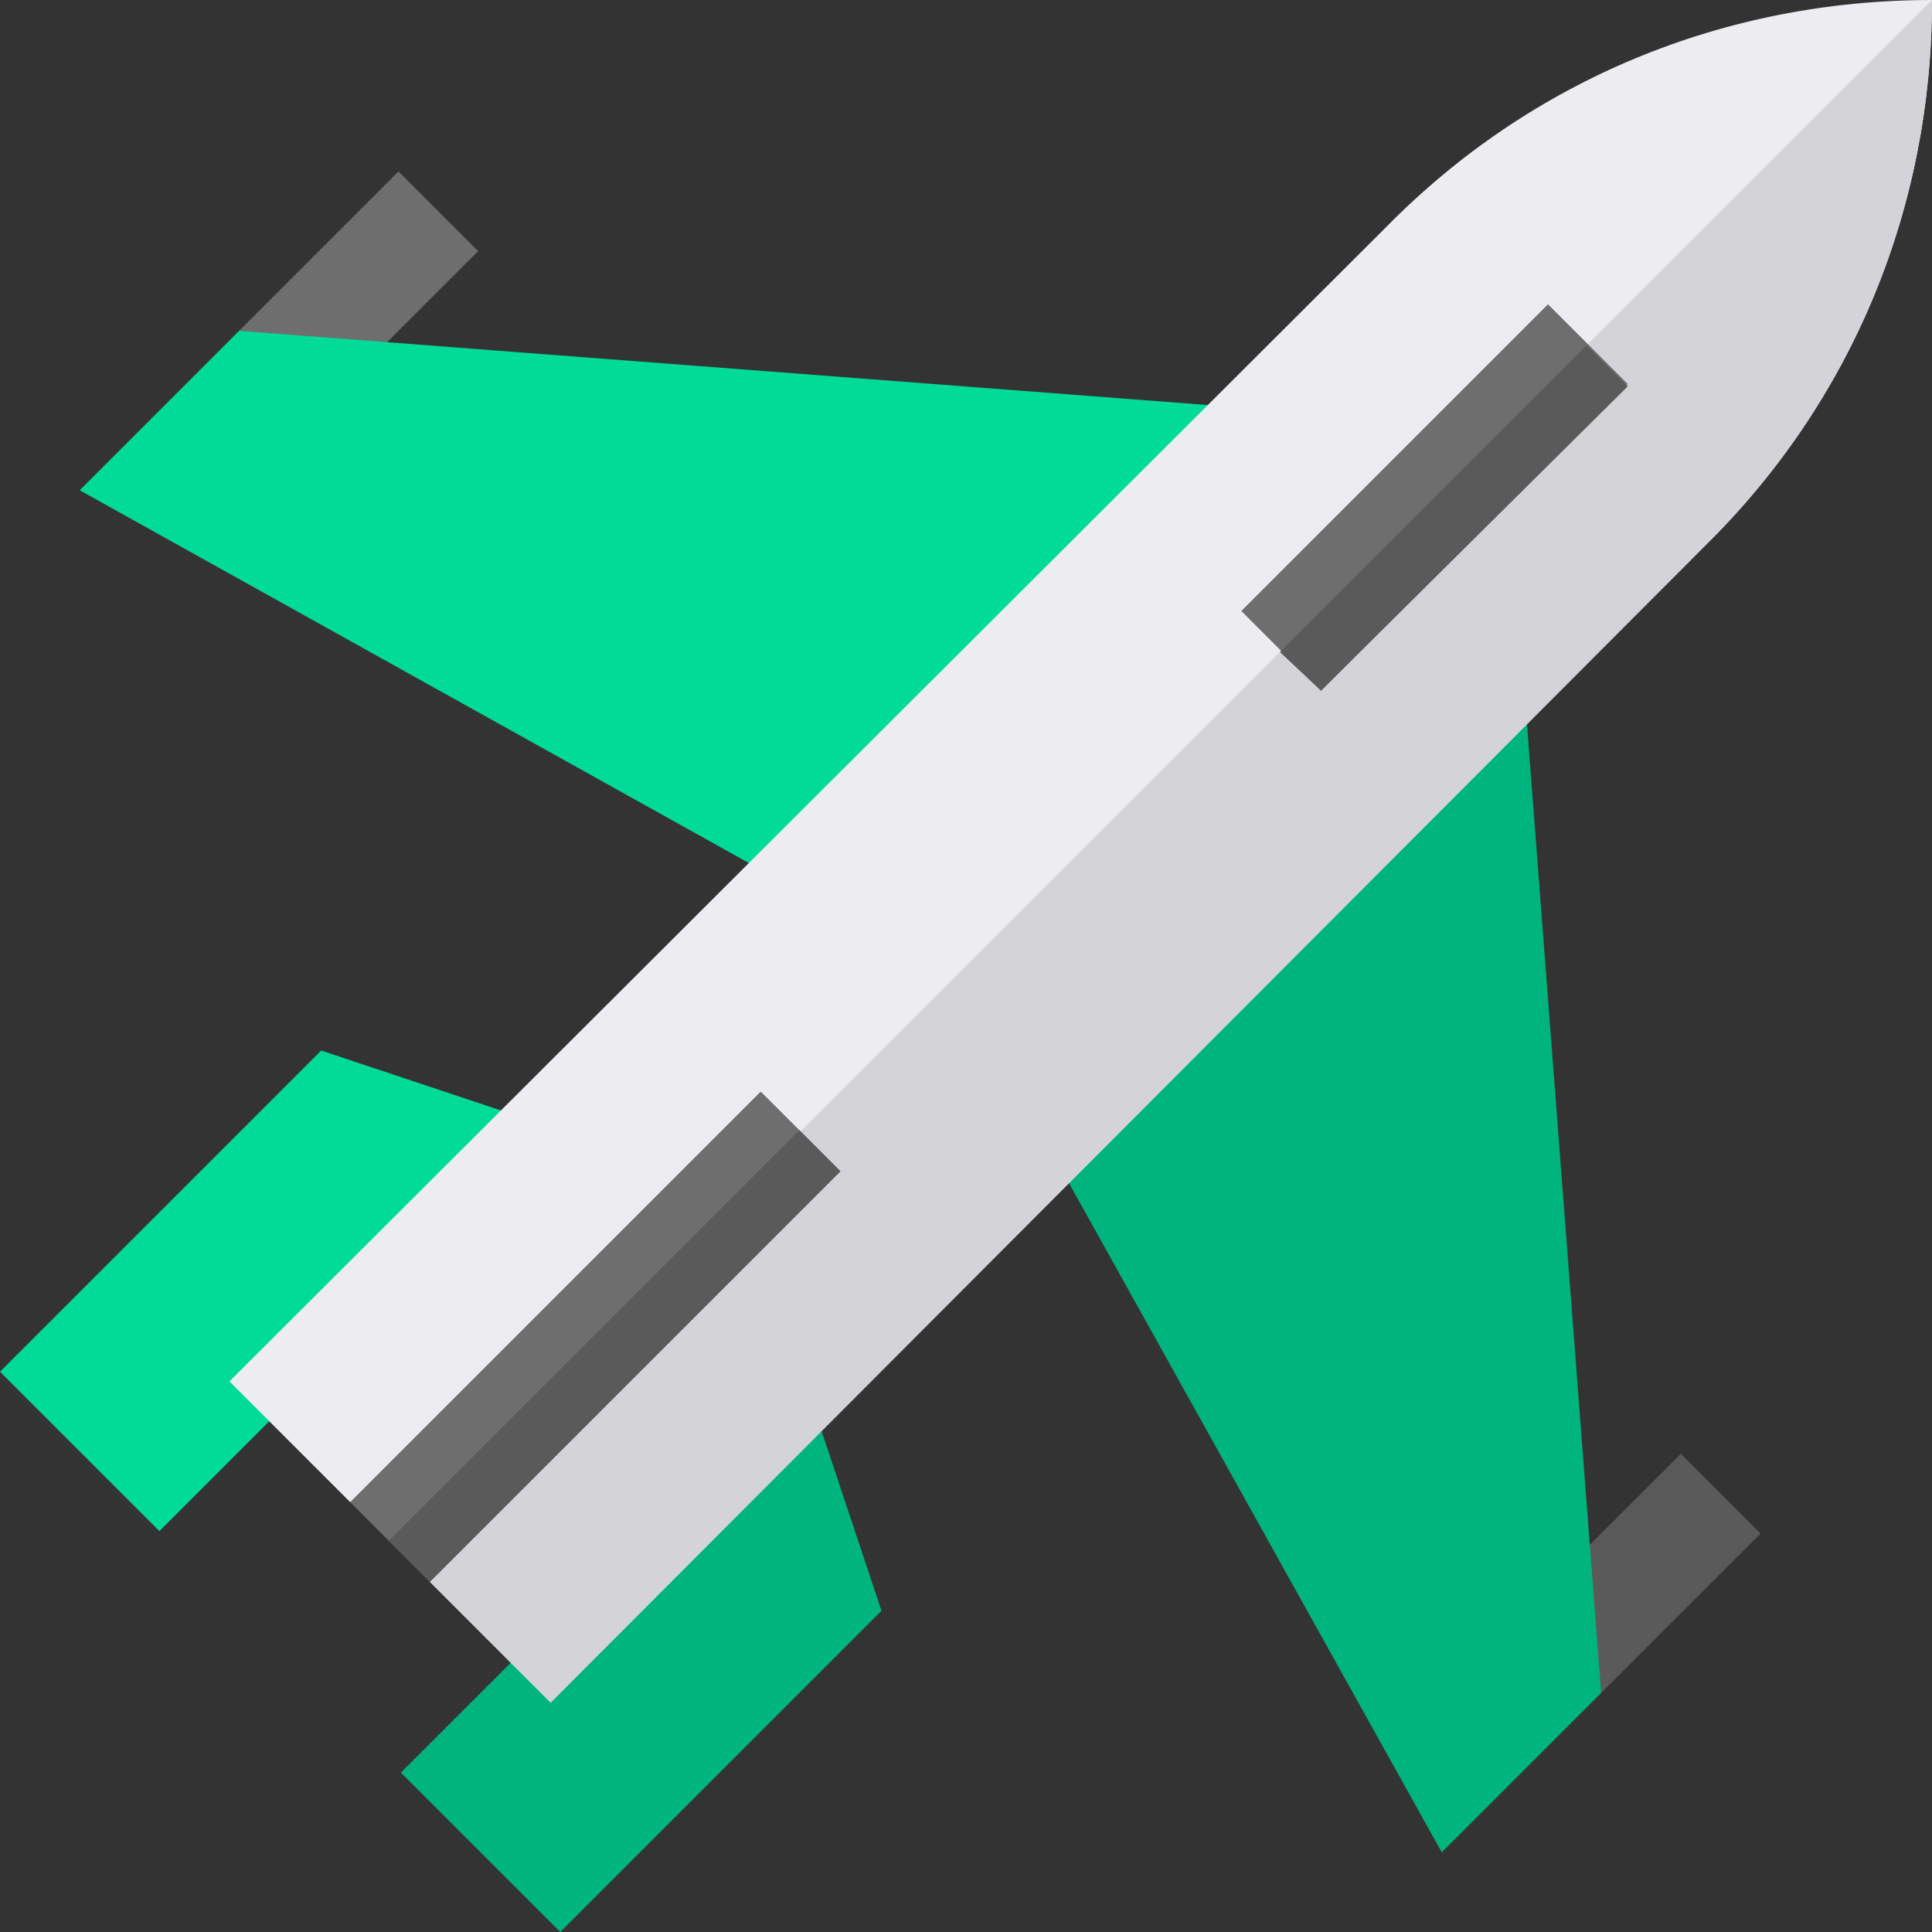 <?xml version="1.0" encoding="utf-8"?>
<!-- Generator: Adobe Illustrator 22.0.1, SVG Export Plug-In . SVG Version: 6.00 Build 0)  -->
<svg version="1.1" id="Layer_1" xmlns="http://www.w3.org/2000/svg" xmlns:xlink="http://www.w3.org/1999/xlink" x="0px" y="0px"
	 width="80px" height="80px" viewBox="0 0 80 80" style="enable-background:new 0 0 80 80;" xml:space="preserve">
<rect x="0" y="0" width="80" height="80" fill="#333333" stroke="none"/>
<style type="text/css">
	.st0{fill:#6E6E6E;}
	.st1{fill:#5A5A5A;}
	.st2{fill:#00DB97;}
	.st3{fill:#00B57D;}
	.st4{fill:#ECECF1;}
	.st5{fill:#D3D3D8;}
</style>
<path class="st0" d="M9.9,20.3v-6.6l6.6-6.6l3.3,3.3L9.9,20.3z"/>
<path class="st1" d="M66.3,70.1h-6.6l9.9-9.9l3.3,3.3L66.3,70.1z"/>
<path class="st2" d="M33.1,36.9L3.3,20.3l6.6-6.6L53,17L33.1,36.9z"/>
<path class="st3" d="M43.1,46.9l16.6,29.8l6.6-6.6L63,27L43.1,46.9z"/>
<path class="st2" d="M6.6,63.4L0,56.8l13.3-13.3l9.9,3.3L6.6,63.4z"/>
<path class="st3" d="M16.6,73.4l6.6,6.6l13.3-13.3l-3.3-9.9L16.6,73.4z"/>
<path class="st4" d="M70.6,22.6L22.8,70.5l-5-5l2.1-5.4l-5.4,2.1l-5-5L57.4,9.4C63.4,3.3,71.4,0,80,0C80,8.6,76.7,16.6,70.6,22.6z"
	/>
<path class="st5" d="M70.6,22.6L22.8,70.5l-5-5l2.1-5.4L80,0C80,8.6,76.7,16.6,70.6,22.6z"/>
<path class="st0" d="M14.5,62.2l17-17l3.3,3.3l-17,17L14.5,62.2z"/>
<path class="st0" d="M51.4,25.3l12.7-12.7l3.3,3.3L54.7,28.6L51.4,25.3z"/>
<g>
	<path class="st1" d="M53,27l12.7-12.7l1.7,1.7L54.7,28.6L53,27z"/>
	<path class="st1" d="M17.8,65.5l-1.7-1.7l17-17l1.7,1.7L17.8,65.5z"/>
</g>
</svg>
